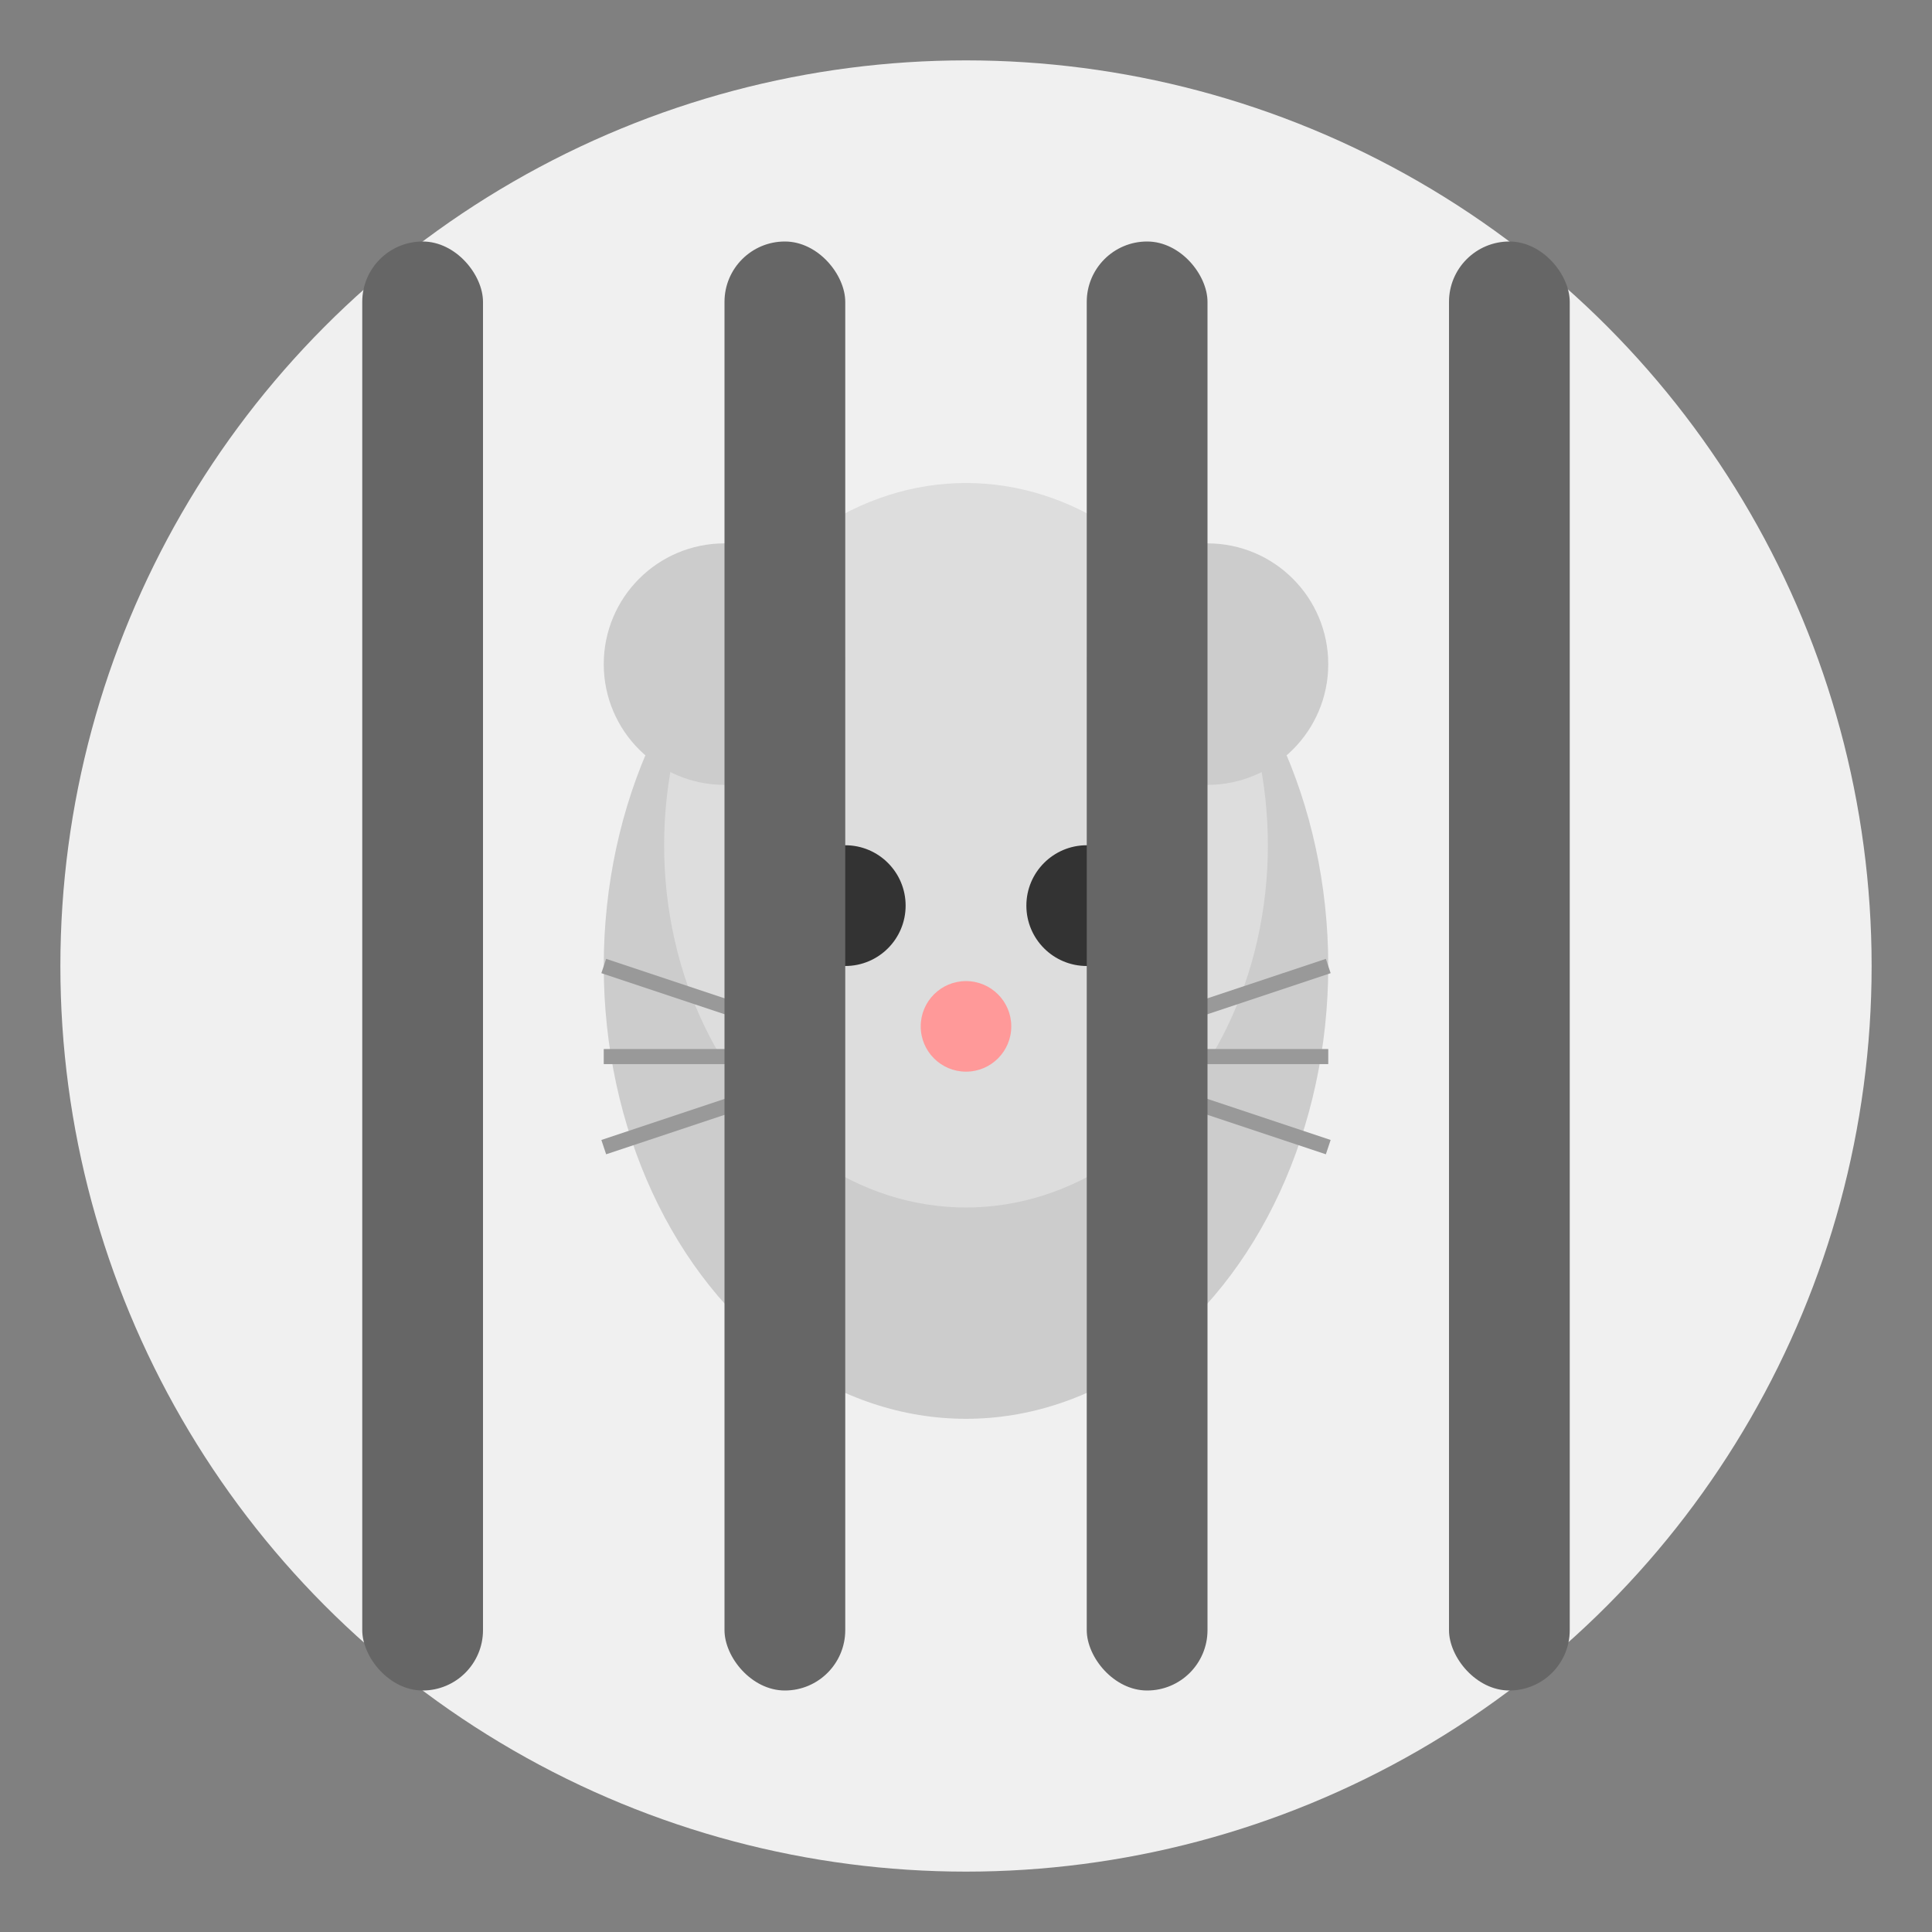 <?xml version="1.0" encoding="UTF-8"?>
<svg viewBox="0 0 64 64" xmlns="http://www.w3.org/2000/svg">
    <rect x="0" y="0" width="64" height="64" fill="#808080" stroke="none"/>
    <!-- Background circle -->
    <circle cx="32" cy="32" r="30" fill="#f0f0f0"/>
    
    <!-- Mouse body -->
    <ellipse cx="32" cy="32" rx="12" ry="15" fill="#cccccc"/>
    <ellipse cx="32" cy="28" rx="10" ry="12" fill="#dddddd"/>
    
    <!-- Ears -->
    <circle cx="24" cy="22" r="4" fill="#cccccc"/>
    <circle cx="40" cy="22" r="4" fill="#cccccc"/>
    
    <!-- Eyes -->
    <circle cx="28" cy="30" r="2" fill="#333333"/>
    <circle cx="36" cy="30" r="2" fill="#333333"/>
    
    <!-- Nose -->
    <circle cx="32" cy="34" r="1.5" fill="#ff9999"/>
    
    <!-- Whiskers -->
    <line x1="26" y1="34" x2="20" y2="32" stroke="#999999" stroke-width="0.5"/>
    <line x1="26" y1="35" x2="20" y2="35" stroke="#999999" stroke-width="0.5"/>
    <line x1="26" y1="36" x2="20" y2="38" stroke="#999999" stroke-width="0.5"/>
    
    <line x1="38" y1="34" x2="44" y2="32" stroke="#999999" stroke-width="0.5"/>
    <line x1="38" y1="35" x2="44" y2="35" stroke="#999999" stroke-width="0.5"/>
    <line x1="38" y1="36" x2="44" y2="38" stroke="#999999" stroke-width="0.5"/>
    
    <!-- Bars (now drawn last, so they appear on top) -->
    <rect x="12" y="8" width="4" height="48" fill="#666666" rx="2"/>
    <rect x="24" y="8" width="4" height="48" fill="#666666" rx="2"/>
    <rect x="36" y="8" width="4" height="48" fill="#666666" rx="2"/>
    <rect x="48" y="8" width="4" height="48" fill="#666666" rx="2"/>
</svg>